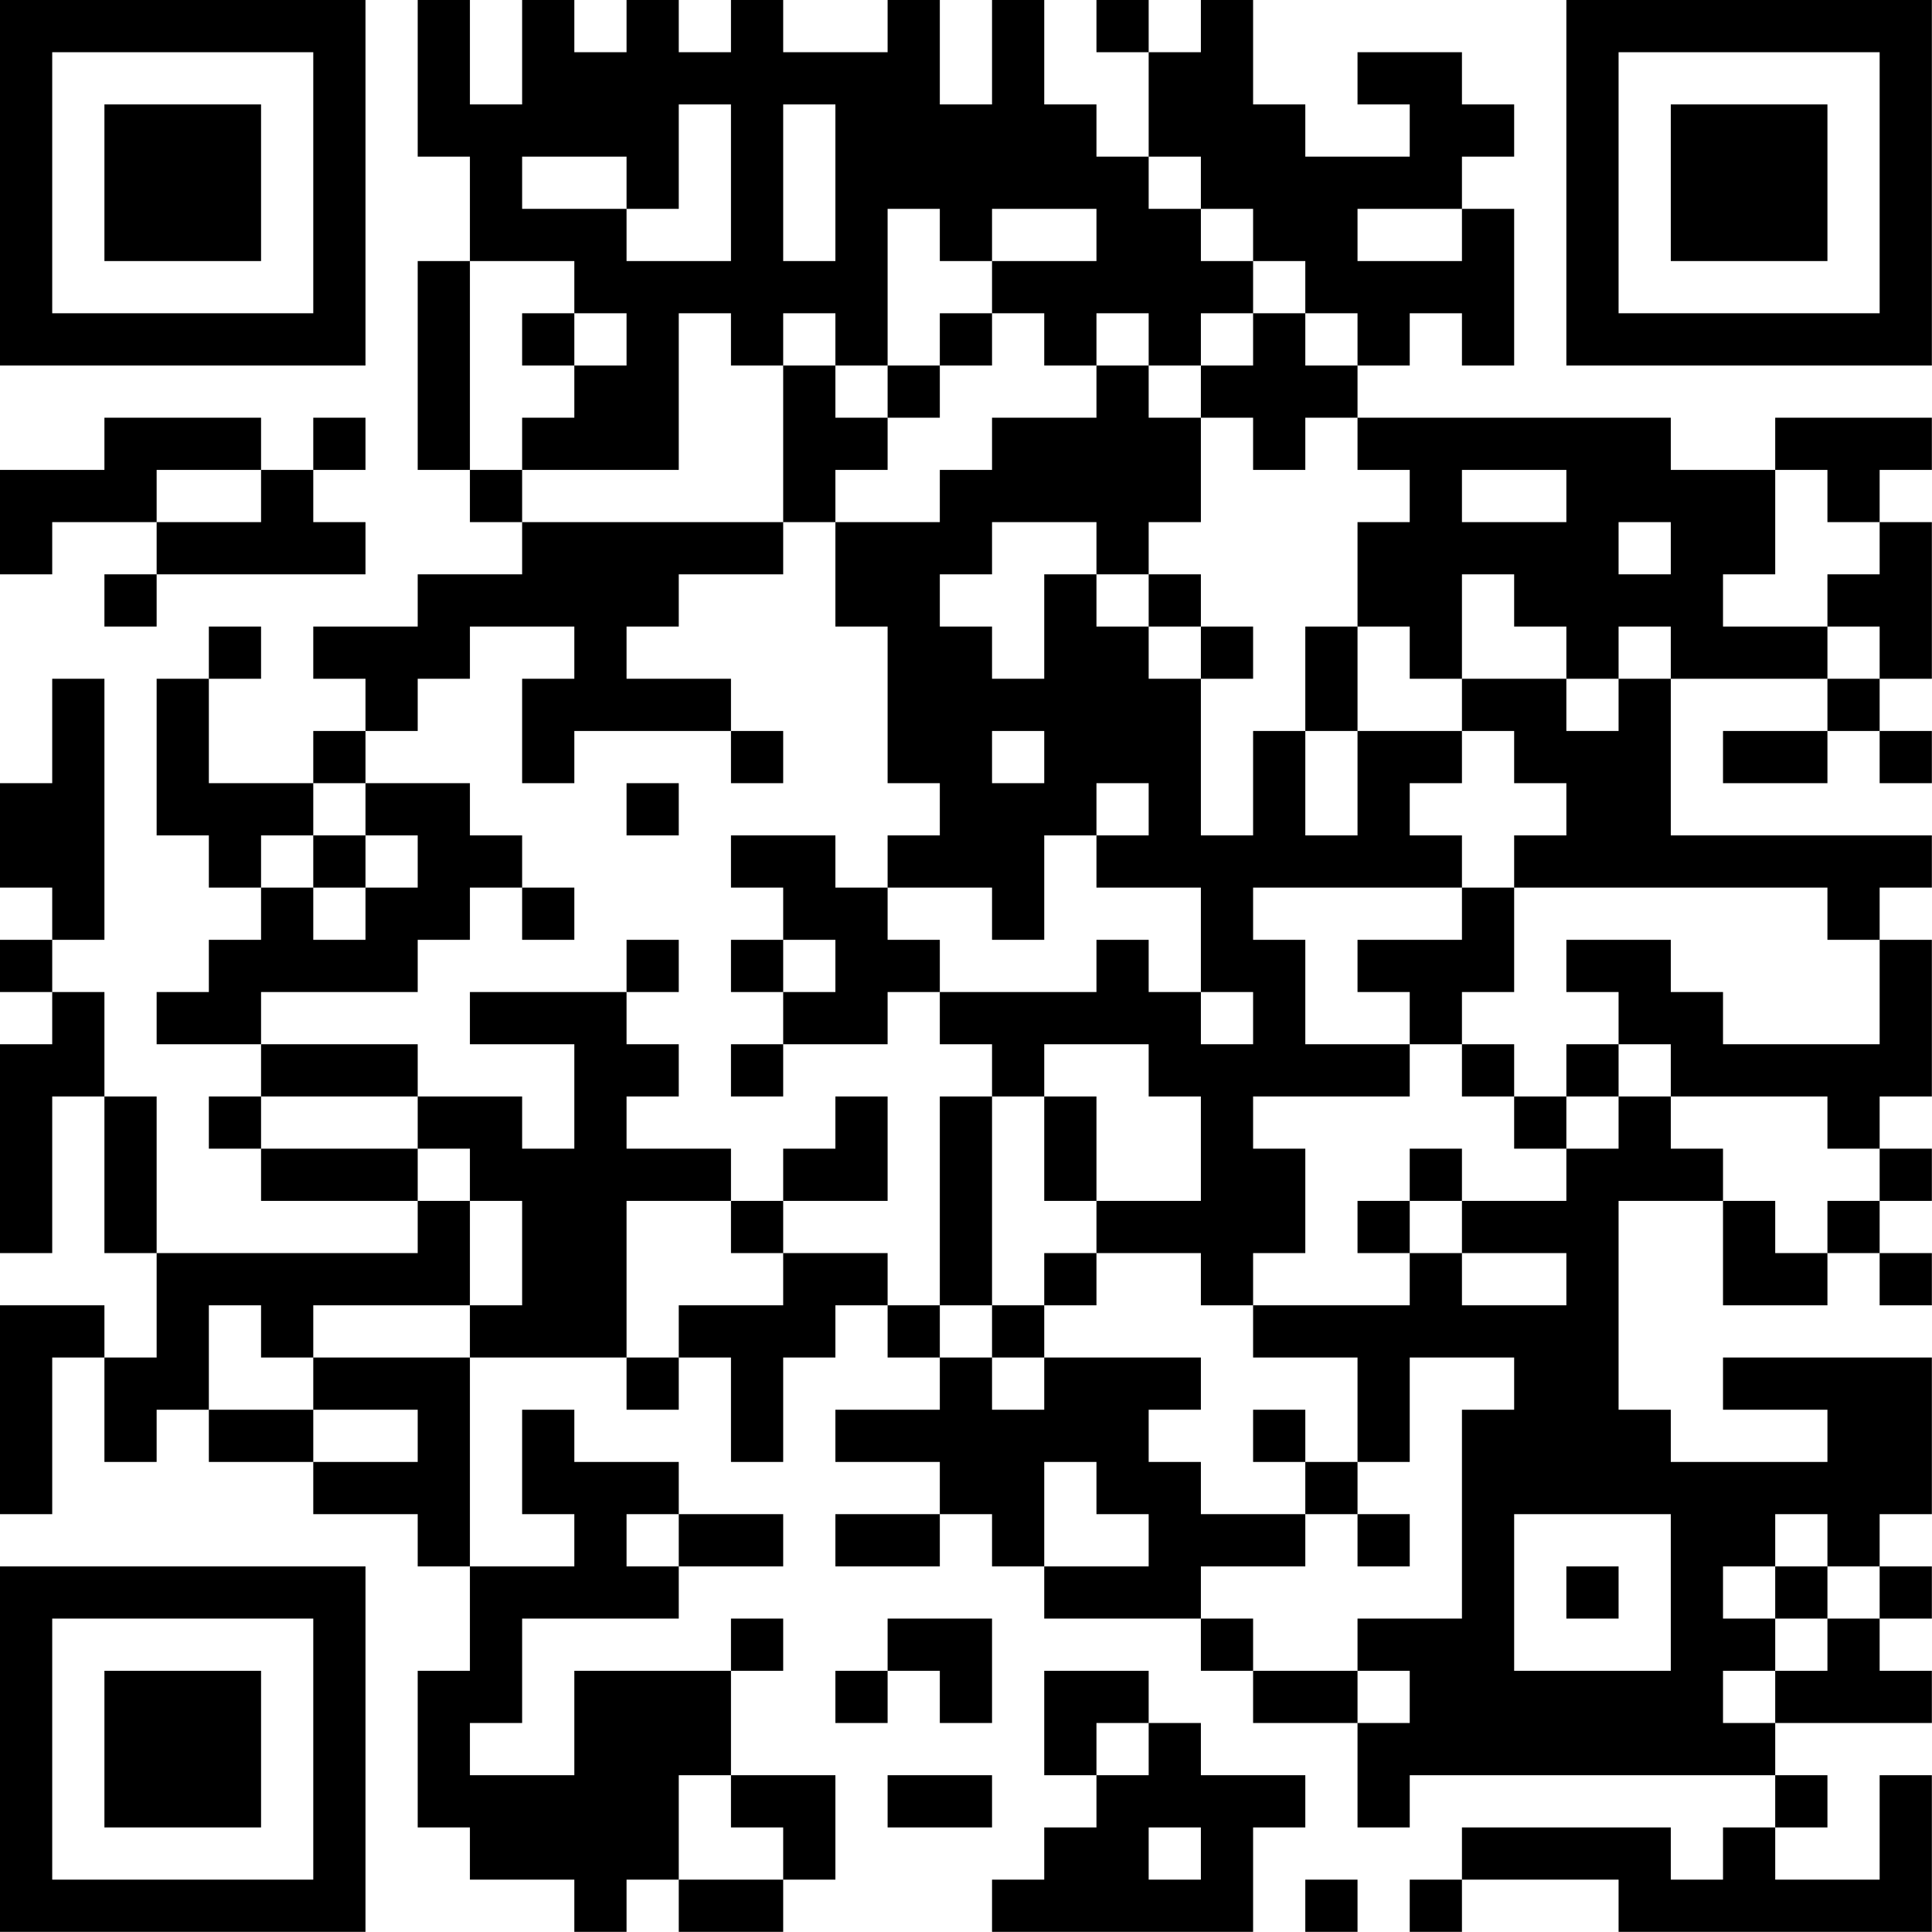 <?xml version="1.0" encoding="UTF-8"?>
<svg xmlns="http://www.w3.org/2000/svg" version="1.1" width="200" height="200" viewBox="0 0 200 200"><rect x="0" y="0" width="200" height="200" fill="#ffffff"/><g transform="scale(5.405)"><g transform="translate(0,0)"><path fill-rule="evenodd" d="M8 0L8 3L9 3L9 5L8 5L8 9L9 9L9 10L10 10L10 11L8 11L8 12L6 12L6 13L7 13L7 14L6 14L6 15L4 15L4 13L5 13L5 12L4 12L4 13L3 13L3 16L4 16L4 17L5 17L5 18L4 18L4 19L3 19L3 20L5 20L5 21L4 21L4 22L5 22L5 23L8 23L8 24L3 24L3 21L2 21L2 19L1 19L1 18L2 18L2 13L1 13L1 15L0 15L0 17L1 17L1 18L0 18L0 19L1 19L1 20L0 20L0 24L1 24L1 21L2 21L2 24L3 24L3 26L2 26L2 25L0 25L0 29L1 29L1 26L2 26L2 28L3 28L3 27L4 27L4 28L6 28L6 29L8 29L8 30L9 30L9 32L8 32L8 35L9 35L9 36L11 36L11 37L12 37L12 36L13 36L13 37L15 37L15 36L16 36L16 34L14 34L14 32L15 32L15 31L14 31L14 32L11 32L11 34L9 34L9 33L10 33L10 31L13 31L13 30L15 30L15 29L13 29L13 28L11 28L11 27L10 27L10 29L11 29L11 30L9 30L9 26L12 26L12 27L13 27L13 26L14 26L14 28L15 28L15 26L16 26L16 25L17 25L17 26L18 26L18 27L16 27L16 28L18 28L18 29L16 29L16 30L18 30L18 29L19 29L19 30L20 30L20 31L23 31L23 32L24 32L24 33L26 33L26 35L27 35L27 34L34 34L34 35L33 35L33 36L32 36L32 35L28 35L28 36L27 36L27 37L28 37L28 36L31 36L31 37L37 37L37 34L36 34L36 36L34 36L34 35L35 35L35 34L34 34L34 33L37 33L37 32L36 32L36 31L37 31L37 30L36 30L36 29L37 29L37 26L33 26L33 27L35 27L35 28L32 28L32 27L31 27L31 23L33 23L33 25L35 25L35 24L36 24L36 25L37 25L37 24L36 24L36 23L37 23L37 22L36 22L36 21L37 21L37 18L36 18L36 17L37 17L37 16L32 16L32 13L35 13L35 14L33 14L33 15L35 15L35 14L36 14L36 15L37 15L37 14L36 14L36 13L37 13L37 10L36 10L36 9L37 9L37 8L34 8L34 9L32 9L32 8L26 8L26 7L27 7L27 6L28 6L28 7L29 7L29 4L28 4L28 3L29 3L29 2L28 2L28 1L26 1L26 2L27 2L27 3L25 3L25 2L24 2L24 0L23 0L23 1L22 1L22 0L21 0L21 1L22 1L22 3L21 3L21 2L20 2L20 0L19 0L19 2L18 2L18 0L17 0L17 1L15 1L15 0L14 0L14 1L13 1L13 0L12 0L12 1L11 1L11 0L10 0L10 2L9 2L9 0ZM13 2L13 4L12 4L12 3L10 3L10 4L12 4L12 5L14 5L14 2ZM15 2L15 5L16 5L16 2ZM22 3L22 4L23 4L23 5L24 5L24 6L23 6L23 7L22 7L22 6L21 6L21 7L20 7L20 6L19 6L19 5L21 5L21 4L19 4L19 5L18 5L18 4L17 4L17 7L16 7L16 6L15 6L15 7L14 7L14 6L13 6L13 9L10 9L10 8L11 8L11 7L12 7L12 6L11 6L11 5L9 5L9 9L10 9L10 10L15 10L15 11L13 11L13 12L12 12L12 13L14 13L14 14L11 14L11 15L10 15L10 13L11 13L11 12L9 12L9 13L8 13L8 14L7 14L7 15L6 15L6 16L5 16L5 17L6 17L6 18L7 18L7 17L8 17L8 16L7 16L7 15L9 15L9 16L10 16L10 17L9 17L9 18L8 18L8 19L5 19L5 20L8 20L8 21L5 21L5 22L8 22L8 23L9 23L9 25L6 25L6 26L5 26L5 25L4 25L4 27L6 27L6 28L8 28L8 27L6 27L6 26L9 26L9 25L10 25L10 23L9 23L9 22L8 22L8 21L10 21L10 22L11 22L11 20L9 20L9 19L12 19L12 20L13 20L13 21L12 21L12 22L14 22L14 23L12 23L12 26L13 26L13 25L15 25L15 24L17 24L17 25L18 25L18 26L19 26L19 27L20 27L20 26L23 26L23 27L22 27L22 28L23 28L23 29L25 29L25 30L23 30L23 31L24 31L24 32L26 32L26 33L27 33L27 32L26 32L26 31L28 31L28 27L29 27L29 26L27 26L27 28L26 28L26 26L24 26L24 25L27 25L27 24L28 24L28 25L30 25L30 24L28 24L28 23L30 23L30 22L31 22L31 21L32 21L32 22L33 22L33 23L34 23L34 24L35 24L35 23L36 23L36 22L35 22L35 21L32 21L32 20L31 20L31 19L30 19L30 18L32 18L32 19L33 19L33 20L36 20L36 18L35 18L35 17L29 17L29 16L30 16L30 15L29 15L29 14L28 14L28 13L30 13L30 14L31 14L31 13L32 13L32 12L31 12L31 13L30 13L30 12L29 12L29 11L28 11L28 13L27 13L27 12L26 12L26 10L27 10L27 9L26 9L26 8L25 8L25 9L24 9L24 8L23 8L23 7L24 7L24 6L25 6L25 7L26 7L26 6L25 6L25 5L24 5L24 4L23 4L23 3ZM26 4L26 5L28 5L28 4ZM10 6L10 7L11 7L11 6ZM18 6L18 7L17 7L17 8L16 8L16 7L15 7L15 10L16 10L16 12L17 12L17 15L18 15L18 16L17 16L17 17L16 17L16 16L14 16L14 17L15 17L15 18L14 18L14 19L15 19L15 20L14 20L14 21L15 21L15 20L17 20L17 19L18 19L18 20L19 20L19 21L18 21L18 25L19 25L19 26L20 26L20 25L21 25L21 24L23 24L23 25L24 25L24 24L25 24L25 22L24 22L24 21L27 21L27 20L28 20L28 21L29 21L29 22L30 22L30 21L31 21L31 20L30 20L30 21L29 21L29 20L28 20L28 19L29 19L29 17L28 17L28 16L27 16L27 15L28 15L28 14L26 14L26 12L25 12L25 14L24 14L24 16L23 16L23 13L24 13L24 12L23 12L23 11L22 11L22 10L23 10L23 8L22 8L22 7L21 7L21 8L19 8L19 9L18 9L18 10L16 10L16 9L17 9L17 8L18 8L18 7L19 7L19 6ZM2 8L2 9L0 9L0 11L1 11L1 10L3 10L3 11L2 11L2 12L3 12L3 11L7 11L7 10L6 10L6 9L7 9L7 8L6 8L6 9L5 9L5 8ZM3 9L3 10L5 10L5 9ZM28 9L28 10L30 10L30 9ZM34 9L34 11L33 11L33 12L35 12L35 13L36 13L36 12L35 12L35 11L36 11L36 10L35 10L35 9ZM19 10L19 11L18 11L18 12L19 12L19 13L20 13L20 11L21 11L21 12L22 12L22 13L23 13L23 12L22 12L22 11L21 11L21 10ZM31 10L31 11L32 11L32 10ZM14 14L14 15L15 15L15 14ZM19 14L19 15L20 15L20 14ZM25 14L25 16L26 16L26 14ZM12 15L12 16L13 16L13 15ZM21 15L21 16L20 16L20 18L19 18L19 17L17 17L17 18L18 18L18 19L21 19L21 18L22 18L22 19L23 19L23 20L24 20L24 19L23 19L23 17L21 17L21 16L22 16L22 15ZM6 16L6 17L7 17L7 16ZM10 17L10 18L11 18L11 17ZM24 17L24 18L25 18L25 20L27 20L27 19L26 19L26 18L28 18L28 17ZM12 18L12 19L13 19L13 18ZM15 18L15 19L16 19L16 18ZM20 20L20 21L19 21L19 25L20 25L20 24L21 24L21 23L23 23L23 21L22 21L22 20ZM16 21L16 22L15 22L15 23L14 23L14 24L15 24L15 23L17 23L17 21ZM20 21L20 23L21 23L21 21ZM27 22L27 23L26 23L26 24L27 24L27 23L28 23L28 22ZM24 27L24 28L25 28L25 29L26 29L26 30L27 30L27 29L26 29L26 28L25 28L25 27ZM20 28L20 30L22 30L22 29L21 29L21 28ZM12 29L12 30L13 30L13 29ZM29 29L29 32L32 32L32 29ZM34 29L34 30L33 30L33 31L34 31L34 32L33 32L33 33L34 33L34 32L35 32L35 31L36 31L36 30L35 30L35 29ZM30 30L30 31L31 31L31 30ZM34 30L34 31L35 31L35 30ZM17 31L17 32L16 32L16 33L17 33L17 32L18 32L18 33L19 33L19 31ZM20 32L20 34L21 34L21 35L20 35L20 36L19 36L19 37L24 37L24 35L25 35L25 34L23 34L23 33L22 33L22 32ZM21 33L21 34L22 34L22 33ZM13 34L13 36L15 36L15 35L14 35L14 34ZM17 34L17 35L19 35L19 34ZM22 35L22 36L23 36L23 35ZM25 36L25 37L26 37L26 36ZM0 0L0 7L7 7L7 0ZM1 1L1 6L6 6L6 1ZM2 2L2 5L5 5L5 2ZM30 0L30 7L37 7L37 0ZM31 1L31 6L36 6L36 1ZM32 2L32 5L35 5L35 2ZM0 30L0 37L7 37L7 30ZM1 31L1 36L6 36L6 31ZM2 32L2 35L5 35L5 32Z" fill="#000000"/></g></g></svg>
